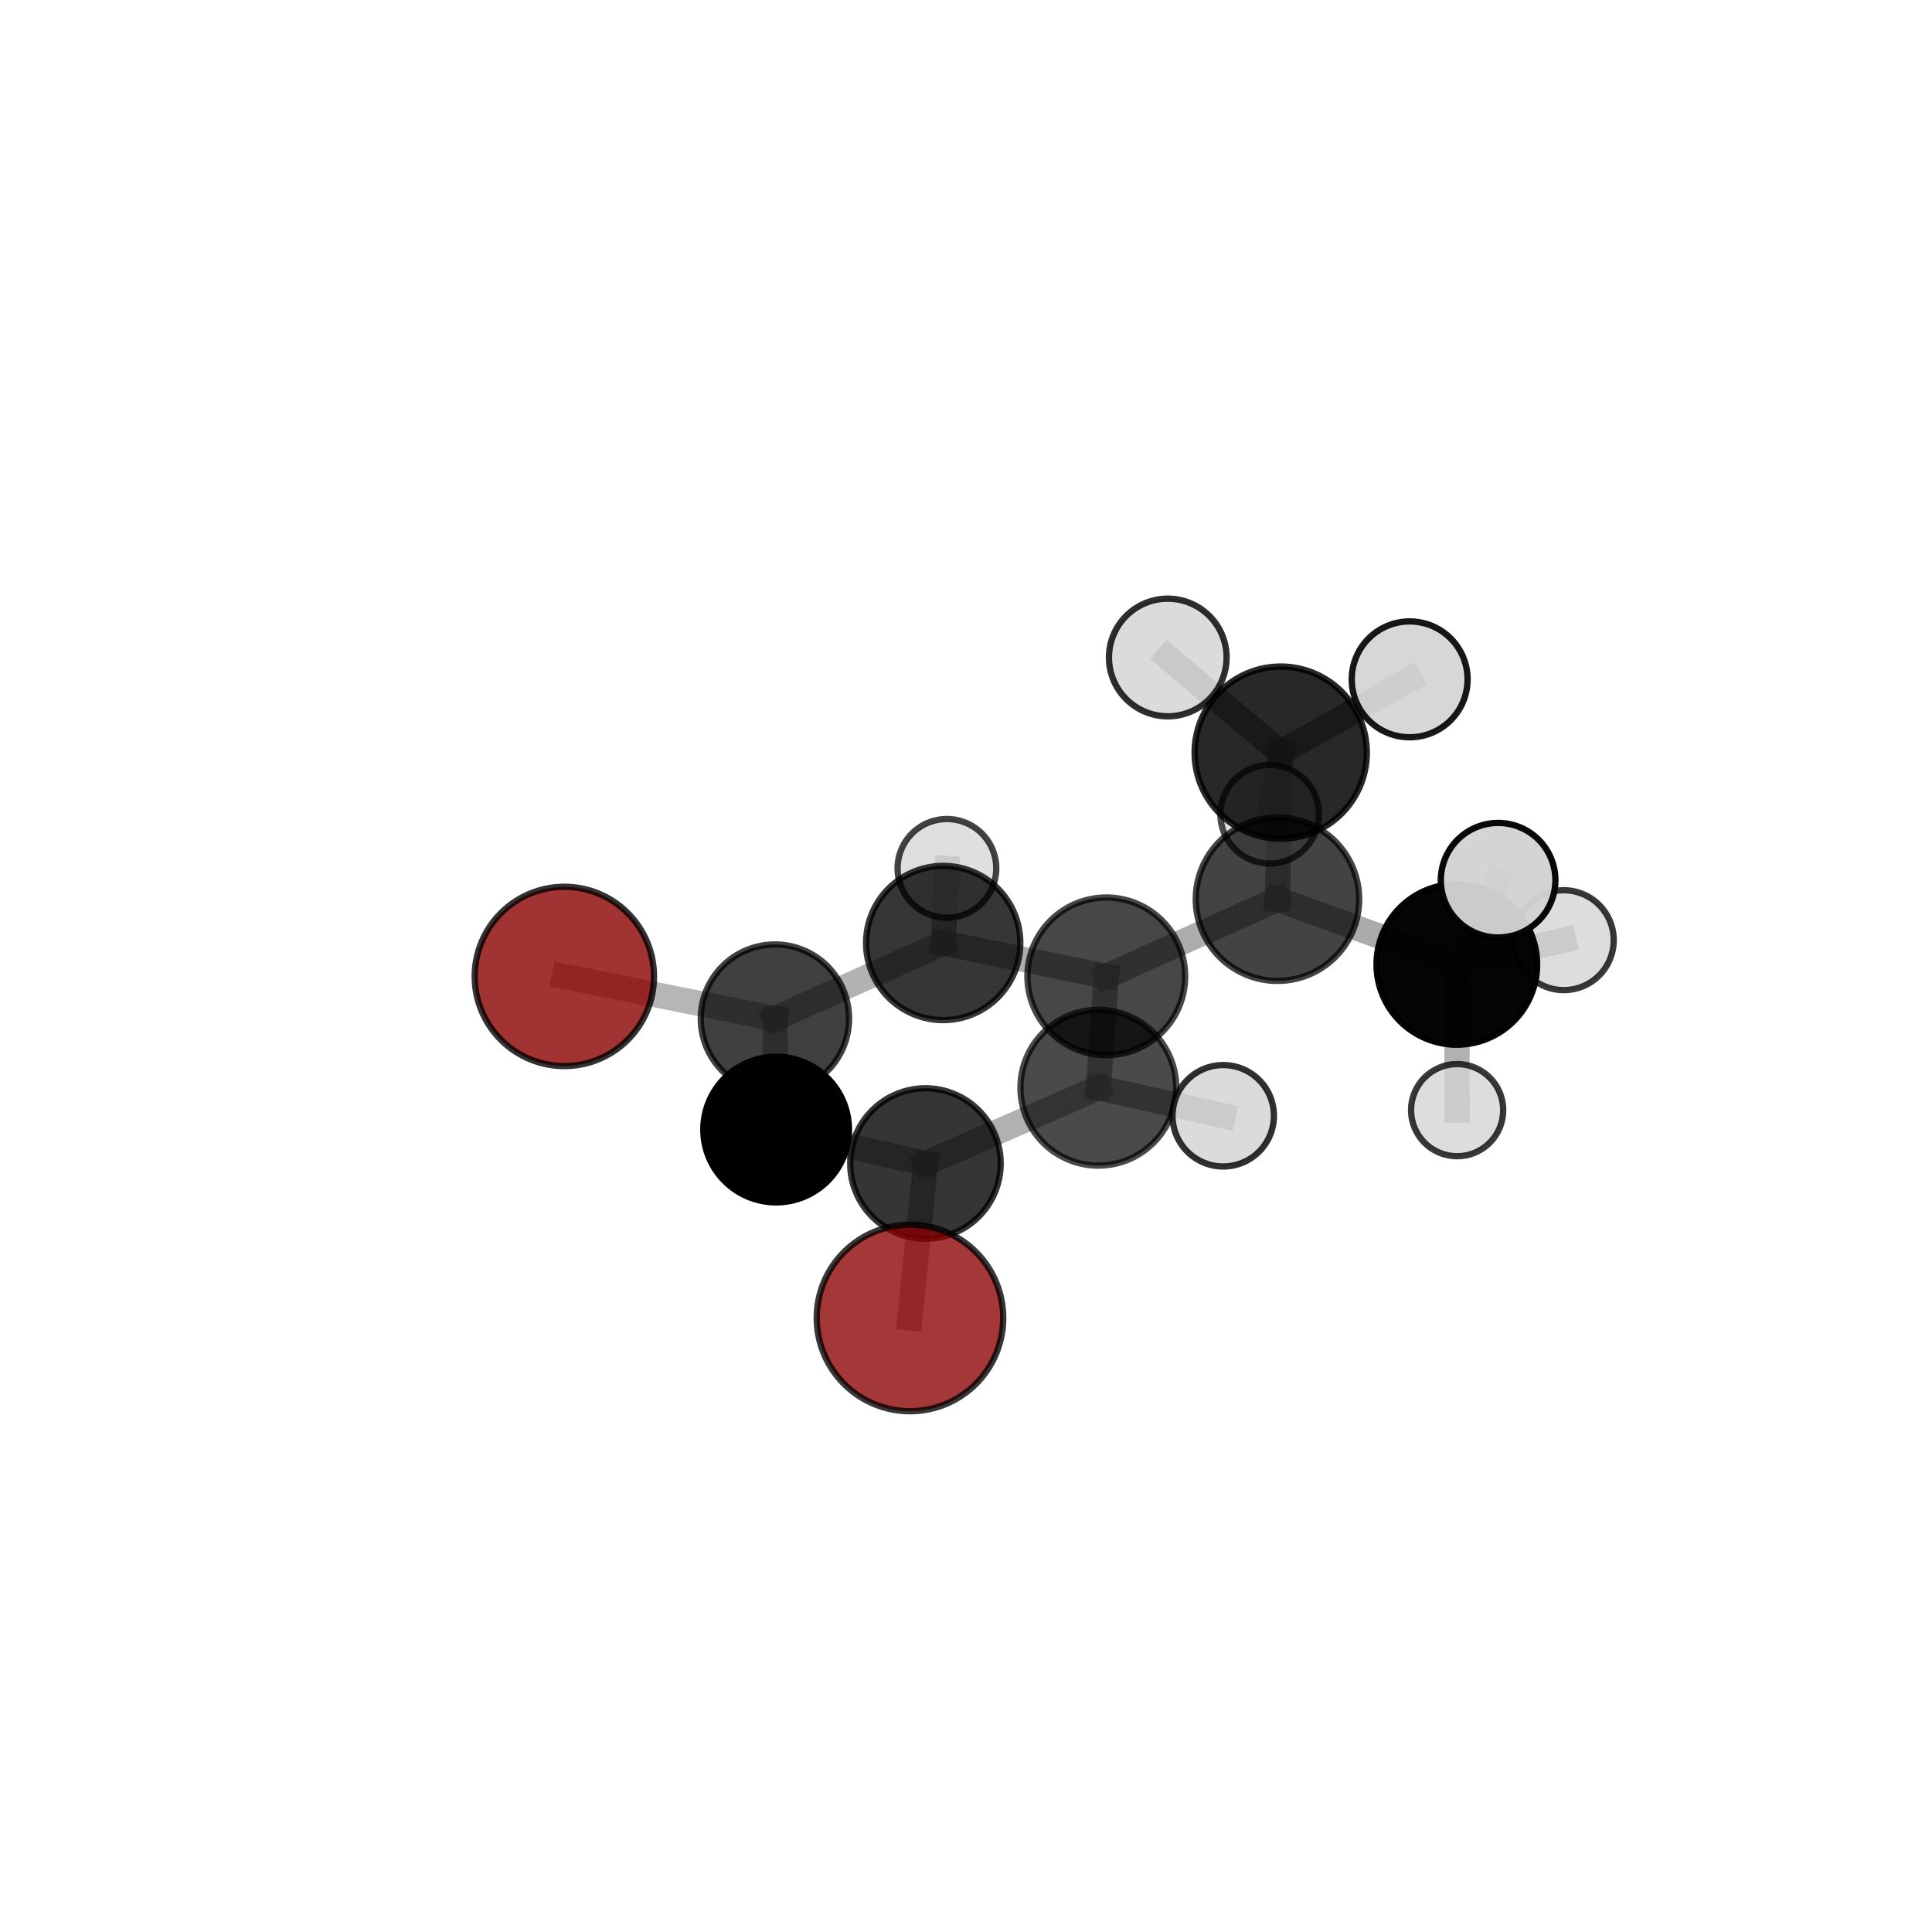 <?xml version="1.0" encoding="utf-8" standalone="no"?>
<!DOCTYPE svg PUBLIC "-//W3C//DTD SVG 1.1//EN"
  "http://www.w3.org/Graphics/SVG/1.1/DTD/svg11.dtd">
<svg xmlns:xlink="http://www.w3.org/1999/xlink" width="153pt" height="153pt" viewBox="0 0 153 153" xmlns="http://www.w3.org/2000/svg" version="1.1">
 <defs>
  <style type="text/css">*{stroke-linejoin: round; stroke-linecap: butt}</style>
 </defs>
 <g id="figure_1">
  <g id="patch_1">
   <path d="M 0 153 
L 153 153 
L 153 0 
L 0 0 
L 0 153 
z
" style="fill: none"/>
  </g>
  <g id="patch_2">
   <path d="M 7.2 145.8 
L 145.8 145.8 
L 145.8 7.2 
L 7.2 7.2 
L 7.2 145.8 
z
" style="fill: none"/>
  </g>
  <g id="axes_1">
   <g id="line2d_1">
    <path d="M 44.692 77.326 
L 61.368 80.665 
" clip-path="url(#pd9b4871807)" style="fill: none; stroke: #808080; stroke-opacity: 0.574; stroke-width: 2; stroke-linecap: square"/>
   </g>
   <g id="line2d_2">
    <path d="M 61.368 80.665 
L 61.464 89.453 
" clip-path="url(#pd9b4871807)" style="fill: none; stroke: #808080; stroke-opacity: 0.582; stroke-width: 2; stroke-linecap: square"/>
   </g>
   <g id="line2d_3">
    <path d="M 72.063 104.373 
L 73.289 92.14 
" clip-path="url(#pd9b4871807)" style="fill: none; stroke: #808080; stroke-opacity: 0.595; stroke-width: 2; stroke-linecap: square"/>
   </g>
   <g id="line2d_4">
    <path d="M 73.289 92.14 
L 61.464 89.453 
" clip-path="url(#pd9b4871807)" style="fill: none; stroke: #808080; stroke-opacity: 0.588; stroke-width: 2; stroke-linecap: square"/>
   </g>
   <g id="line2d_5">
    <path d="M 101.166 71.21 
L 87.61 77.32 
" clip-path="url(#pd9b4871807)" style="fill: none; stroke: #808080; stroke-opacity: 0.656; stroke-width: 2; stroke-linecap: square"/>
   </g>
   <g id="line2d_6">
    <path d="M 101.166 71.21 
L 101.424 59.604 
" clip-path="url(#pd9b4871807)" style="fill: none; stroke: #808080; stroke-opacity: 0.698; stroke-width: 2; stroke-linecap: square"/>
   </g>
   <g id="line2d_7">
    <path d="M 101.166 71.21 
L 115.37 76.374 
" clip-path="url(#pd9b4871807)" style="fill: none; stroke: #808080; stroke-opacity: 0.664; stroke-width: 2; stroke-linecap: square"/>
   </g>
   <g id="line2d_8">
    <path d="M 87.61 77.32 
L 86.981 86.14 
" clip-path="url(#pd9b4871807)" style="fill: none; stroke: #808080; stroke-opacity: 0.635; stroke-width: 2; stroke-linecap: square"/>
   </g>
   <g id="line2d_9">
    <path d="M 87.61 77.32 
L 74.694 74.678 
" clip-path="url(#pd9b4871807)" style="fill: none; stroke: #808080; stroke-opacity: 0.63; stroke-width: 2; stroke-linecap: square"/>
   </g>
   <g id="line2d_10">
    <path d="M 101.424 59.604 
L 111.635 53.799 
" clip-path="url(#pd9b4871807)" style="fill: none; stroke: #808080; stroke-opacity: 0.753; stroke-width: 2; stroke-linecap: square"/>
   </g>
   <g id="line2d_11">
    <path d="M 101.424 59.604 
L 100.549 64.481 
" clip-path="url(#pd9b4871807)" style="fill: none; stroke: #808080; stroke-opacity: 0.673; stroke-width: 2; stroke-linecap: square"/>
   </g>
   <g id="line2d_12">
    <path d="M 101.424 59.604 
L 92.48 52.069 
" clip-path="url(#pd9b4871807)" style="fill: none; stroke: #808080; stroke-opacity: 0.762; stroke-width: 2; stroke-linecap: square"/>
   </g>
   <g id="line2d_13">
    <path d="M 115.37 76.374 
L 118.639 69.706 
" clip-path="url(#pd9b4871807)" style="fill: none; stroke: #808080; stroke-opacity: 0.713; stroke-width: 2; stroke-linecap: square"/>
   </g>
   <g id="line2d_14">
    <path d="M 115.37 76.374 
L 115.394 87.917 
" clip-path="url(#pd9b4871807)" style="fill: none; stroke: #808080; stroke-opacity: 0.612; stroke-width: 2; stroke-linecap: square"/>
   </g>
   <g id="line2d_15">
    <path d="M 115.37 76.374 
L 123.841 74.456 
" clip-path="url(#pd9b4871807)" style="fill: none; stroke: #808080; stroke-opacity: 0.644; stroke-width: 2; stroke-linecap: square"/>
   </g>
   <g id="line2d_16">
    <path d="M 86.981 86.14 
L 73.289 92.14 
" clip-path="url(#pd9b4871807)" style="fill: none; stroke: #808080; stroke-opacity: 0.615; stroke-width: 2; stroke-linecap: square"/>
   </g>
   <g id="line2d_17">
    <path d="M 86.981 86.14 
L 96.87 88.361 
" clip-path="url(#pd9b4871807)" style="fill: none; stroke: #808080; stroke-opacity: 0.638; stroke-width: 2; stroke-linecap: square"/>
   </g>
   <g id="line2d_18">
    <path d="M 74.694 74.678 
L 61.368 80.665 
" clip-path="url(#pd9b4871807)" style="fill: none; stroke: #808080; stroke-opacity: 0.605; stroke-width: 2; stroke-linecap: square"/>
   </g>
   <g id="line2d_19">
    <path d="M 74.694 74.678 
L 74.989 68.767 
" clip-path="url(#pd9b4871807)" style="fill: none; stroke: #808080; stroke-opacity: 0.621; stroke-width: 2; stroke-linecap: square"/>
   </g>
   <g id="Path3DCollection_1">
    <path d="M 100.549 68.383 
C 101.584 68.383 102.576 67.971 103.308 67.24 
C 104.04 66.508 104.451 65.516 104.451 64.481 
C 104.451 63.446 104.04 62.454 103.308 61.722 
C 102.576 60.99 101.584 60.579 100.549 60.579 
C 99.514 60.579 98.522 60.99 97.79 61.722 
C 97.059 62.454 96.647 63.446 96.647 64.481 
C 96.647 65.516 97.059 66.508 97.79 67.24 
C 98.522 67.971 99.514 68.383 100.549 68.383 
z
" clip-path="url(#pd9b4871807)" style="fill: #d3d3d3; fill-opacity: 0.7; stroke: #000000; stroke-opacity: 0.7; stroke-width: 0.5"/>
    <path d="M 74.989 72.675 
C 76.025 72.675 77.019 72.263 77.752 71.53 
C 78.485 70.798 78.897 69.804 78.897 68.767 
C 78.897 67.731 78.485 66.737 77.752 66.004 
C 77.019 65.271 76.025 64.86 74.989 64.86 
C 73.953 64.86 72.959 65.271 72.226 66.004 
C 71.493 66.737 71.081 67.731 71.081 68.767 
C 71.081 69.804 71.493 70.798 72.226 71.53 
C 72.959 72.263 73.953 72.675 74.989 72.675 
z
" clip-path="url(#pd9b4871807)" style="fill: #d3d3d3; fill-opacity: 0.737; stroke: #000000; stroke-opacity: 0.737; stroke-width: 0.5"/>
    <path d="M 101.424 66.423 
C 103.232 66.423 104.967 65.705 106.246 64.426 
C 107.525 63.147 108.243 61.412 108.243 59.604 
C 108.243 57.795 107.525 56.06 106.246 54.781 
C 104.967 53.503 103.232 52.784 101.424 52.784 
C 99.615 52.784 97.881 53.503 96.602 54.781 
C 95.323 56.06 94.604 57.795 94.604 59.604 
C 94.604 61.412 95.323 63.147 96.602 64.426 
C 97.881 65.705 99.615 66.423 101.424 66.423 
z
" clip-path="url(#pd9b4871807)" style="fill-opacity: 0.84; stroke: #000000; stroke-opacity: 0.84; stroke-width: 0.5"/>
    <path d="M 44.692 84.425 
C 46.575 84.425 48.381 83.677 49.712 82.346 
C 51.043 81.014 51.791 79.208 51.791 77.326 
C 51.791 75.443 51.043 73.637 49.712 72.306 
C 48.381 70.974 46.575 70.226 44.692 70.226 
C 42.809 70.226 41.003 70.974 39.672 72.306 
C 38.341 73.637 37.593 75.443 37.593 77.326 
C 37.593 79.208 38.341 81.014 39.672 82.346 
C 41.003 83.677 42.809 84.425 44.692 84.425 
z
" clip-path="url(#pd9b4871807)" style="fill: #8b0000; fill-opacity: 0.8; stroke: #000000; stroke-opacity: 0.8; stroke-width: 0.5"/>
    <path d="M 111.635 58.387 
C 112.852 58.387 114.019 57.904 114.879 57.043 
C 115.74 56.183 116.223 55.016 116.223 53.799 
C 116.223 52.582 115.74 51.415 114.879 50.555 
C 114.019 49.694 112.852 49.211 111.635 49.211 
C 110.418 49.211 109.251 49.694 108.391 50.555 
C 107.53 51.415 107.047 52.582 107.047 53.799 
C 107.047 55.016 107.53 56.183 108.391 57.043 
C 109.251 57.904 110.418 58.387 111.635 58.387 
z
" clip-path="url(#pd9b4871807)" style="fill: #d3d3d3; fill-opacity: 0.906; stroke: #000000; stroke-opacity: 0.906; stroke-width: 0.5"/>
    <path d="M 92.48 56.727 
C 93.715 56.727 94.9 56.236 95.774 55.363 
C 96.647 54.489 97.138 53.304 97.138 52.069 
C 97.138 50.833 96.647 49.648 95.774 48.775 
C 94.9 47.901 93.715 47.41 92.48 47.41 
C 91.244 47.41 90.059 47.901 89.186 48.775 
C 88.312 49.648 87.821 50.833 87.821 52.069 
C 87.821 53.304 88.312 54.489 89.186 55.363 
C 90.059 56.236 91.244 56.727 92.48 56.727 
z
" clip-path="url(#pd9b4871807)" style="fill: #d3d3d3; fill-opacity: 0.82; stroke: #000000; stroke-opacity: 0.82; stroke-width: 0.5"/>
    <path d="M 74.694 80.785 
C 76.314 80.785 77.868 80.142 79.013 78.997 
C 80.158 77.851 80.801 76.298 80.801 74.678 
C 80.801 73.059 80.158 71.505 79.013 70.36 
C 77.868 69.215 76.314 68.571 74.694 68.571 
C 73.075 68.571 71.521 69.215 70.376 70.36 
C 69.231 71.505 68.587 73.059 68.587 74.678 
C 68.587 76.298 69.231 77.851 70.376 78.997 
C 71.521 80.142 73.075 80.785 74.694 80.785 
z
" clip-path="url(#pd9b4871807)" style="fill-opacity: 0.786; stroke: #000000; stroke-opacity: 0.786; stroke-width: 0.5"/>
    <path d="M 123.841 78.41 
C 124.889 78.41 125.895 77.994 126.637 77.252 
C 127.379 76.51 127.795 75.504 127.795 74.456 
C 127.795 73.407 127.379 72.401 126.637 71.659 
C 125.895 70.918 124.889 70.501 123.841 70.501 
C 122.792 70.501 121.786 70.918 121.044 71.659 
C 120.303 72.401 119.886 73.407 119.886 74.456 
C 119.886 75.504 120.303 76.51 121.044 77.252 
C 121.786 77.994 122.792 78.41 123.841 78.41 
z
" clip-path="url(#pd9b4871807)" style="fill: #d3d3d3; fill-opacity: 0.776; stroke: #000000; stroke-opacity: 0.776; stroke-width: 0.5"/>
    <path d="M 101.166 77.681 
C 102.882 77.681 104.528 76.999 105.742 75.786 
C 106.955 74.572 107.637 72.926 107.637 71.21 
C 107.637 69.494 106.955 67.848 105.742 66.634 
C 104.528 65.421 102.882 64.739 101.166 64.739 
C 99.45 64.739 97.804 65.421 96.59 66.634 
C 95.377 67.848 94.695 69.494 94.695 71.21 
C 94.695 72.926 95.377 74.572 96.59 75.786 
C 97.804 76.999 99.45 77.681 101.166 77.681 
z
" clip-path="url(#pd9b4871807)" style="fill-opacity: 0.736; stroke: #000000; stroke-opacity: 0.736; stroke-width: 0.5"/>
    <path d="M 61.368 86.536 
C 62.926 86.536 64.419 85.918 65.52 84.817 
C 66.621 83.716 67.24 82.222 67.24 80.665 
C 67.24 79.108 66.621 77.614 65.52 76.513 
C 64.419 75.412 62.926 74.794 61.368 74.794 
C 59.811 74.794 58.318 75.412 57.217 76.513 
C 56.116 77.614 55.497 79.108 55.497 80.665 
C 55.497 82.222 56.116 83.716 57.217 84.817 
C 58.318 85.918 59.811 86.536 61.368 86.536 
z
" clip-path="url(#pd9b4871807)" style="fill-opacity: 0.75; stroke: #000000; stroke-opacity: 0.75; stroke-width: 0.5"/>
    <path d="M 87.61 83.566 
C 89.266 83.566 90.855 82.908 92.026 81.737 
C 93.198 80.565 93.856 78.977 93.856 77.32 
C 93.856 75.664 93.198 74.075 92.026 72.904 
C 90.855 71.733 89.266 71.075 87.61 71.075 
C 85.954 71.075 84.365 71.733 83.194 72.904 
C 82.022 74.075 81.364 75.664 81.364 77.32 
C 81.364 78.977 82.022 80.565 83.194 81.737 
C 84.365 82.908 85.954 83.566 87.61 83.566 
z
" clip-path="url(#pd9b4871807)" style="fill-opacity: 0.719; stroke: #000000; stroke-opacity: 0.719; stroke-width: 0.5"/>
    <path d="M 115.37 82.734 
C 117.057 82.734 118.674 82.063 119.867 80.871 
C 121.06 79.678 121.73 78.06 121.73 76.374 
C 121.73 74.687 121.06 73.069 119.867 71.877 
C 118.674 70.684 117.057 70.014 115.37 70.014 
C 113.683 70.014 112.066 70.684 110.873 71.877 
C 109.68 73.069 109.01 74.687 109.01 76.374 
C 109.01 78.06 109.68 79.678 110.873 80.871 
C 112.066 82.063 113.683 82.734 115.37 82.734 
z
" clip-path="url(#pd9b4871807)" style="fill-opacity: 0.978; stroke: #000000; stroke-opacity: 0.978; stroke-width: 0.5"/>
    <path d="M 115.394 91.566 
C 116.362 91.566 117.29 91.182 117.975 90.497 
C 118.659 89.813 119.044 88.885 119.044 87.917 
C 119.044 86.949 118.659 86.02 117.975 85.336 
C 117.29 84.652 116.362 84.267 115.394 84.267 
C 114.426 84.267 113.498 84.652 112.813 85.336 
C 112.129 86.02 111.744 86.949 111.744 87.917 
C 111.744 88.885 112.129 89.813 112.813 90.497 
C 113.498 91.182 114.426 91.566 115.394 91.566 
z
" clip-path="url(#pd9b4871807)" style="fill: #d3d3d3; fill-opacity: 0.776; stroke: #000000; stroke-opacity: 0.776; stroke-width: 0.5"/>
    <path d="M 61.464 95.219 
C 62.993 95.219 64.46 94.612 65.541 93.53 
C 66.623 92.449 67.23 90.982 67.23 89.453 
C 67.23 87.923 66.623 86.457 65.541 85.375 
C 64.46 84.294 62.993 83.686 61.464 83.686 
C 59.935 83.686 58.468 84.294 57.387 85.375 
C 56.305 86.457 55.698 87.923 55.698 89.453 
C 55.698 90.982 56.305 92.449 57.387 93.53 
C 58.468 94.612 59.935 95.219 61.464 95.219 
z
" clip-path="url(#pd9b4871807)" style="stroke: #000000; stroke-width: 0.5"/>
    <path d="M 118.639 74.242 
C 119.842 74.242 120.996 73.764 121.847 72.913 
C 122.698 72.063 123.176 70.909 123.176 69.706 
C 123.176 68.503 122.698 67.349 121.847 66.498 
C 120.996 65.647 119.842 65.169 118.639 65.169 
C 117.436 65.169 116.282 65.647 115.431 66.498 
C 114.581 67.349 114.103 68.503 114.103 69.706 
C 114.103 70.909 114.581 72.063 115.431 72.913 
C 116.282 73.764 117.436 74.242 118.639 74.242 
z
" clip-path="url(#pd9b4871807)" style="fill: #d3d3d3; fill-opacity: 0.961; stroke: #000000; stroke-opacity: 0.961; stroke-width: 0.5"/>
    <path d="M 86.981 92.308 
C 88.617 92.308 90.186 91.658 91.343 90.502 
C 92.499 89.345 93.149 87.776 93.149 86.14 
C 93.149 84.504 92.499 82.935 91.343 81.778 
C 90.186 80.622 88.617 79.972 86.981 79.972 
C 85.345 79.972 83.776 80.622 82.619 81.778 
C 81.463 82.935 80.813 84.504 80.813 86.14 
C 80.813 87.776 81.463 89.345 82.619 90.502 
C 83.776 91.658 85.345 92.308 86.981 92.308 
z
" clip-path="url(#pd9b4871807)" style="fill-opacity: 0.71; stroke: #000000; stroke-opacity: 0.71; stroke-width: 0.5"/>
    <path d="M 73.289 98.098 
C 74.869 98.098 76.384 97.471 77.502 96.353 
C 78.619 95.236 79.247 93.72 79.247 92.14 
C 79.247 90.56 78.619 89.045 77.502 87.928 
C 76.384 86.81 74.869 86.183 73.289 86.183 
C 71.709 86.183 70.193 86.81 69.076 87.928 
C 67.959 89.045 67.331 90.56 67.331 92.14 
C 67.331 93.72 67.959 95.236 69.076 96.353 
C 70.193 97.471 71.709 98.098 73.289 98.098 
z
" clip-path="url(#pd9b4871807)" style="fill-opacity: 0.791; stroke: #000000; stroke-opacity: 0.791; stroke-width: 0.5"/>
    <path d="M 96.87 92.377 
C 97.935 92.377 98.957 91.954 99.71 91.201 
C 100.463 90.448 100.886 89.427 100.886 88.361 
C 100.886 87.296 100.463 86.275 99.71 85.522 
C 98.957 84.769 97.935 84.345 96.87 84.345 
C 95.805 84.345 94.783 84.769 94.03 85.522 
C 93.277 86.275 92.854 87.296 92.854 88.361 
C 92.854 89.427 93.277 90.448 94.03 91.201 
C 94.783 91.954 95.805 92.377 96.87 92.377 
z
" clip-path="url(#pd9b4871807)" style="fill: #d3d3d3; fill-opacity: 0.807; stroke: #000000; stroke-opacity: 0.807; stroke-width: 0.5"/>
    <path d="M 72.063 111.758 
C 74.022 111.758 75.9 110.98 77.285 109.595 
C 78.67 108.21 79.448 106.331 79.448 104.373 
C 79.448 102.414 78.67 100.536 77.285 99.151 
C 75.9 97.766 74.022 96.988 72.063 96.988 
C 70.105 96.988 68.226 97.766 66.841 99.151 
C 65.456 100.536 64.678 102.414 64.678 104.373 
C 64.678 106.331 65.456 108.21 66.841 109.595 
C 68.226 110.98 70.105 111.758 72.063 111.758 
z
" clip-path="url(#pd9b4871807)" style="fill: #8b0000; fill-opacity: 0.778; stroke: #000000; stroke-opacity: 0.778; stroke-width: 0.5"/>
   </g>
  </g>
 </g>
 <defs>
  <clipPath id="pd9b4871807">
   <rect x="7.2" y="7.2" width="138.6" height="138.6"/>
  </clipPath>
 </defs>
</svg>
